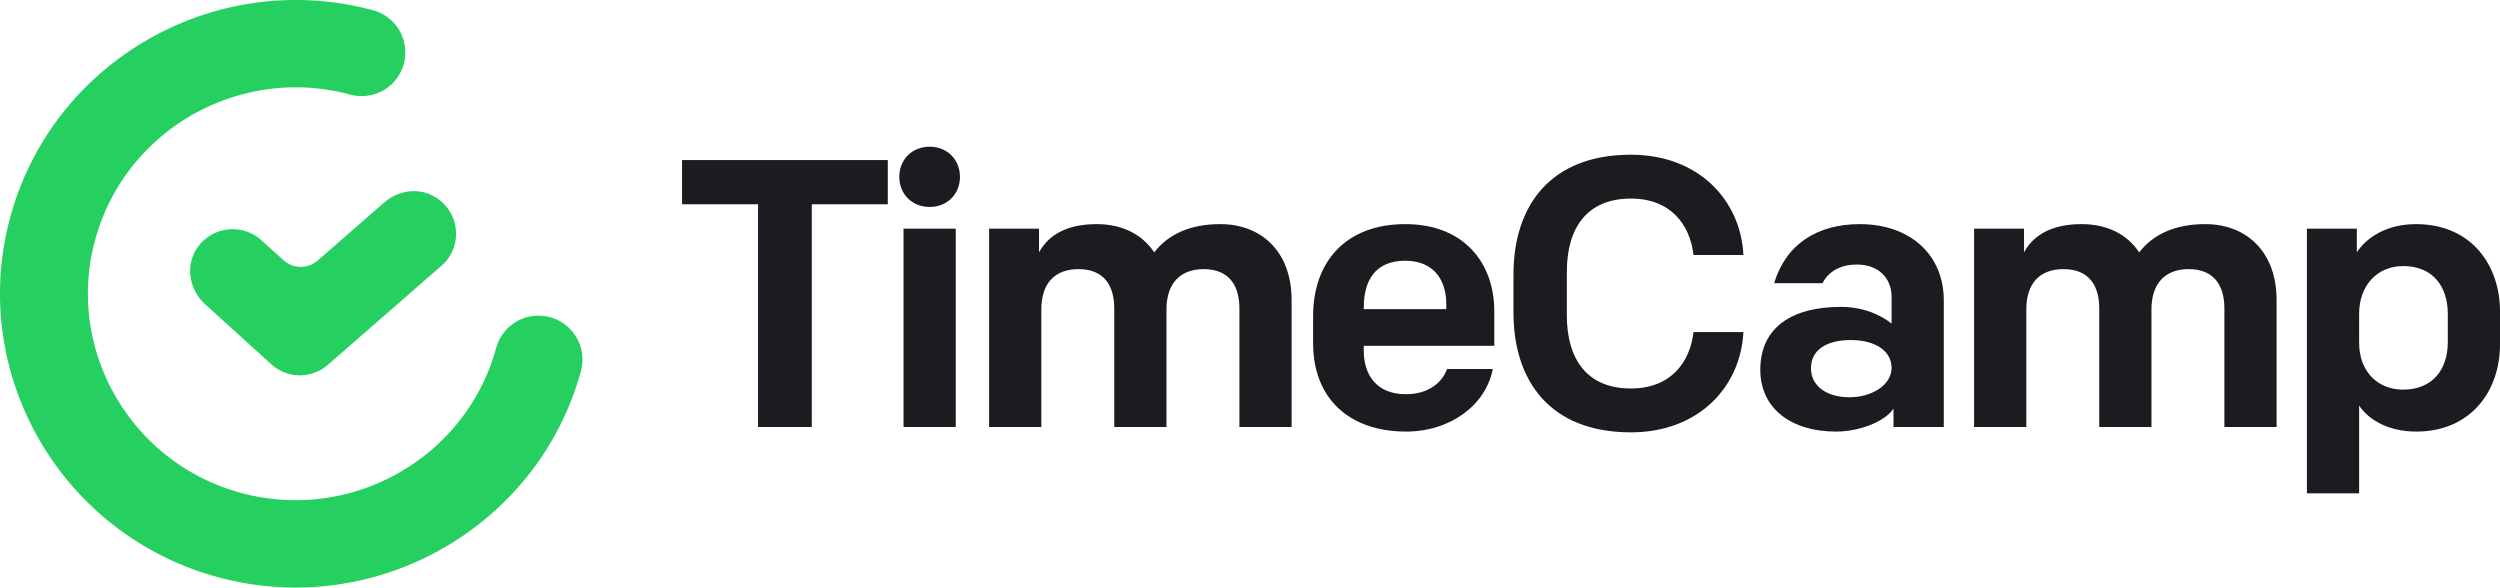 <?xml version="1.0" encoding="UTF-8" standalone="no"?>
<svg
   width="1523.94"
   height="358.144"
   viewBox="0 0 1523.94 358.144"
   version="1.1"
   id="svg26"
   xmlns="http://www.w3.org/2000/svg"
   xmlns:svg="http://www.w3.org/2000/svg">
  <defs
     id="defs30" />
  <g
     id="g24"
     transform="translate(-123.531,-190.928)">
    <path
       d="m 401.491,334.894 a 25.588,25.588 0 0 1 -8.795,17.988 l -69.281,60.408 a 26.184,26.184 0 0 1 -17.271,6.444 7.127,7.127 0 0 1 -0.915,-0.039 l -2.626,-0.237 a 25.828,25.828 0 0 1 -13.689,-6.484 l -40.112,-36.371 c -9.869,-8.895 -12.217,-23.048 -5.651,-33.643 a 26.169,26.169 0 0 1 39.754,-5.535 l 13.41,12.097 a 15.675,15.675 0 0 0 20.892,0.198 l 40.51,-35.304 c 7.999,-6.958 18.942,-8.895 27.895,-4.981 a 26.03,26.03 0 0 1 15.878,25.46 z"
       style="fill:#25cf60"
       id="path2" />
    <path
       d="M 256.549,542.794 C 160.643,516.921 103.807,418.359 129.85,323.08 155.893,227.8 255.104,171.333 351.009,197.206 a 26.625,26.625 0 1 1 -14.04,51.366 c -67.391,-18.18 -137.11,21.502 -155.411,88.458 -18.301,66.954 21.64,136.216 89.031,154.397 67.396,18.182 137.114,-21.498 155.415,-88.452 a 26.779,26.779 0 0 1 51.708,13.95 c -26.043,95.28 -125.258,151.743 -221.164,125.87 z"
       style="fill:#25cf60"
       id="path4" />
    <g
       id="g22">
      <path
         d="M 585.618,315.46 H 539.287 V 288.493 H 664.707 v 26.967 h -46.33 v 135.761 h -32.759 z"
         style="fill:#1b1b20"
         id="path6" />
      <path
         d="m 690.215,280.357 c 10.764,0 18.485,7.903 18.485,18.364 0,10.461 -7.722,18.365 -18.485,18.365 -10.764,0 -18.485,-7.904 -18.485,-18.365 0,-10.461 7.722,-18.364 18.485,-18.364 z m -15.911,49.98 H 706.127 v 120.883 h -31.823 z"
         style="fill:#1b1b20"
         id="path8" />
      <path
         d="m 726.48,330.338 h 30.419 v 14.413 c 6.084,-11.159 17.783,-17.203 35.099,-17.203 15.678,0 27.846,6.276 35.1,17.203 8.892,-11.392 22.463,-17.203 40.247,-17.203 25.505,0 43.522,17.203 43.522,46.261 v 77.412 H 879.044 v -72.298 c 0,-13.947 -6.317,-23.943 -21.762,-23.943 -14.039,0 -22.697,8.368 -22.697,24.642 v 71.6 h -31.823 v -72.298 c 0,-13.947 -6.317,-23.943 -21.761,-23.943 -14.273,0 -22.697,8.368 -22.697,24.642 v 71.6 h -31.823 z"
         style="fill:#1b1b20"
         id="path10" />
      <path
         d="m 923.969,400.078 v -16.506 c 0,-32.777 19.655,-56.024 56.158,-56.024 36.035,0 54.286,23.944 54.286,53.003 v 21.154 h -79.558 v 3.022 c 0,14.18 7.254,26.501 25.739,26.501 13.572,0 21.996,-6.974 25.037,-15.343 h 27.846 c -4.212,22.084 -25.974,38.125 -52.883,38.125 -34.396,-2e-5 -56.626,-19.992 -56.626,-53.933 z m 30.887,-20.689 h 50.309 v -3.022 c 0,-15.11 -7.955,-26.501 -25.037,-26.501 -18.251,0 -25.271,12.088 -25.271,28.36 z"
         style="fill:#1b1b20"
         id="path12" />
      <path
         d="m 1046.112,381.48 v -23.247 c 0,-41.611 22.23,-72.994 71.603,-72.994 41.416,0 66.922,27.896 68.56,61.139 h -30.419 c -2.107,-18.365 -13.806,-34.405 -38.141,-34.405 -27.378,0 -39.077,18.598 -39.077,44.634 v 26.501 c 0,26.037 11.699,44.634 39.077,44.634 24.335,0 36.034,-16.04 38.141,-34.405 h 30.419 c -1.638,33.243 -27.143,61.14 -68.56,61.14 -49.373,-3e-5 -71.603,-31.384 -71.603,-72.995 z"
         style="fill:#1b1b20"
         id="path14" />
      <path
         d="m 1196.569,416.35 c 0,-26.269 19.89,-38.357 49.139,-38.357 14.508,0 25.271,5.579 30.888,10.229 v -16.505 c 0,-11.158 -7.956,-19.527 -21.06,-19.527 -10.998,0 -17.783,4.882 -21.059,11.391 h -29.483 c 7.021,-23.479 25.974,-36.032 52.181,-36.032 30.419,0 51.245,18.365 51.245,46.493 v 77.18 h -30.653 v -11.158 c -5.616,8.136 -21.059,13.948 -35.1,13.948 -27.377,0 -46.097,-14.181 -46.097,-37.66 z m 80.026,-1.162 c 0,-10.693 -10.53,-16.971 -24.804,-16.971 -14.976,0 -24.335,6.045 -24.335,17.203 0,11.158 10.062,17.667 23.399,17.667 14.039,-10e-6 25.739,-7.671 25.739,-17.899 z"
         style="fill:#1b1b20"
         id="path16" />
      <path
         d="m 1326.901,330.338 h 30.419 v 14.413 c 6.084,-11.159 17.783,-17.203 35.099,-17.203 15.678,0 27.846,6.276 35.1,17.203 8.892,-11.392 22.463,-17.203 40.247,-17.203 25.505,0 43.523,17.203 43.523,46.261 v 77.412 h -31.823 v -72.298 c 0,-13.947 -6.317,-23.943 -21.762,-23.943 -14.039,0 -22.697,8.368 -22.697,24.642 v 71.6 h -31.823 v -72.298 c 0,-13.947 -6.317,-23.943 -21.761,-23.943 -14.274,0 -22.697,8.368 -22.697,24.642 v 71.6 h -31.823 z"
         style="fill:#1b1b20"
         id="path18" />
      <path
         d="m 1647.471,380.783 v 19.992 c 0,29.059 -18.251,53.235 -51.011,53.235 -16.145,0 -28.547,-6.51 -34.864,-15.809 v 53.468 h -31.823 v -161.332 h 30.419 v 14.413 c 6.084,-9.299 18.485,-17.203 36.035,-17.203 33.461,-3e-5 51.244,24.642 51.244,53.235 z m -85.875,1.395 v 17.668 c 0,18.364 12.167,28.593 26.675,28.593 18.018,0 27.377,-12.088 27.377,-29.058 V 382.178 c 0,-16.04 -8.657,-29.059 -27.143,-29.059 -16.145,0 -26.909,12.089 -26.909,29.059 z"
         style="fill:#1b1b20"
         id="path20" />
    </g>
  </g>
</svg>
